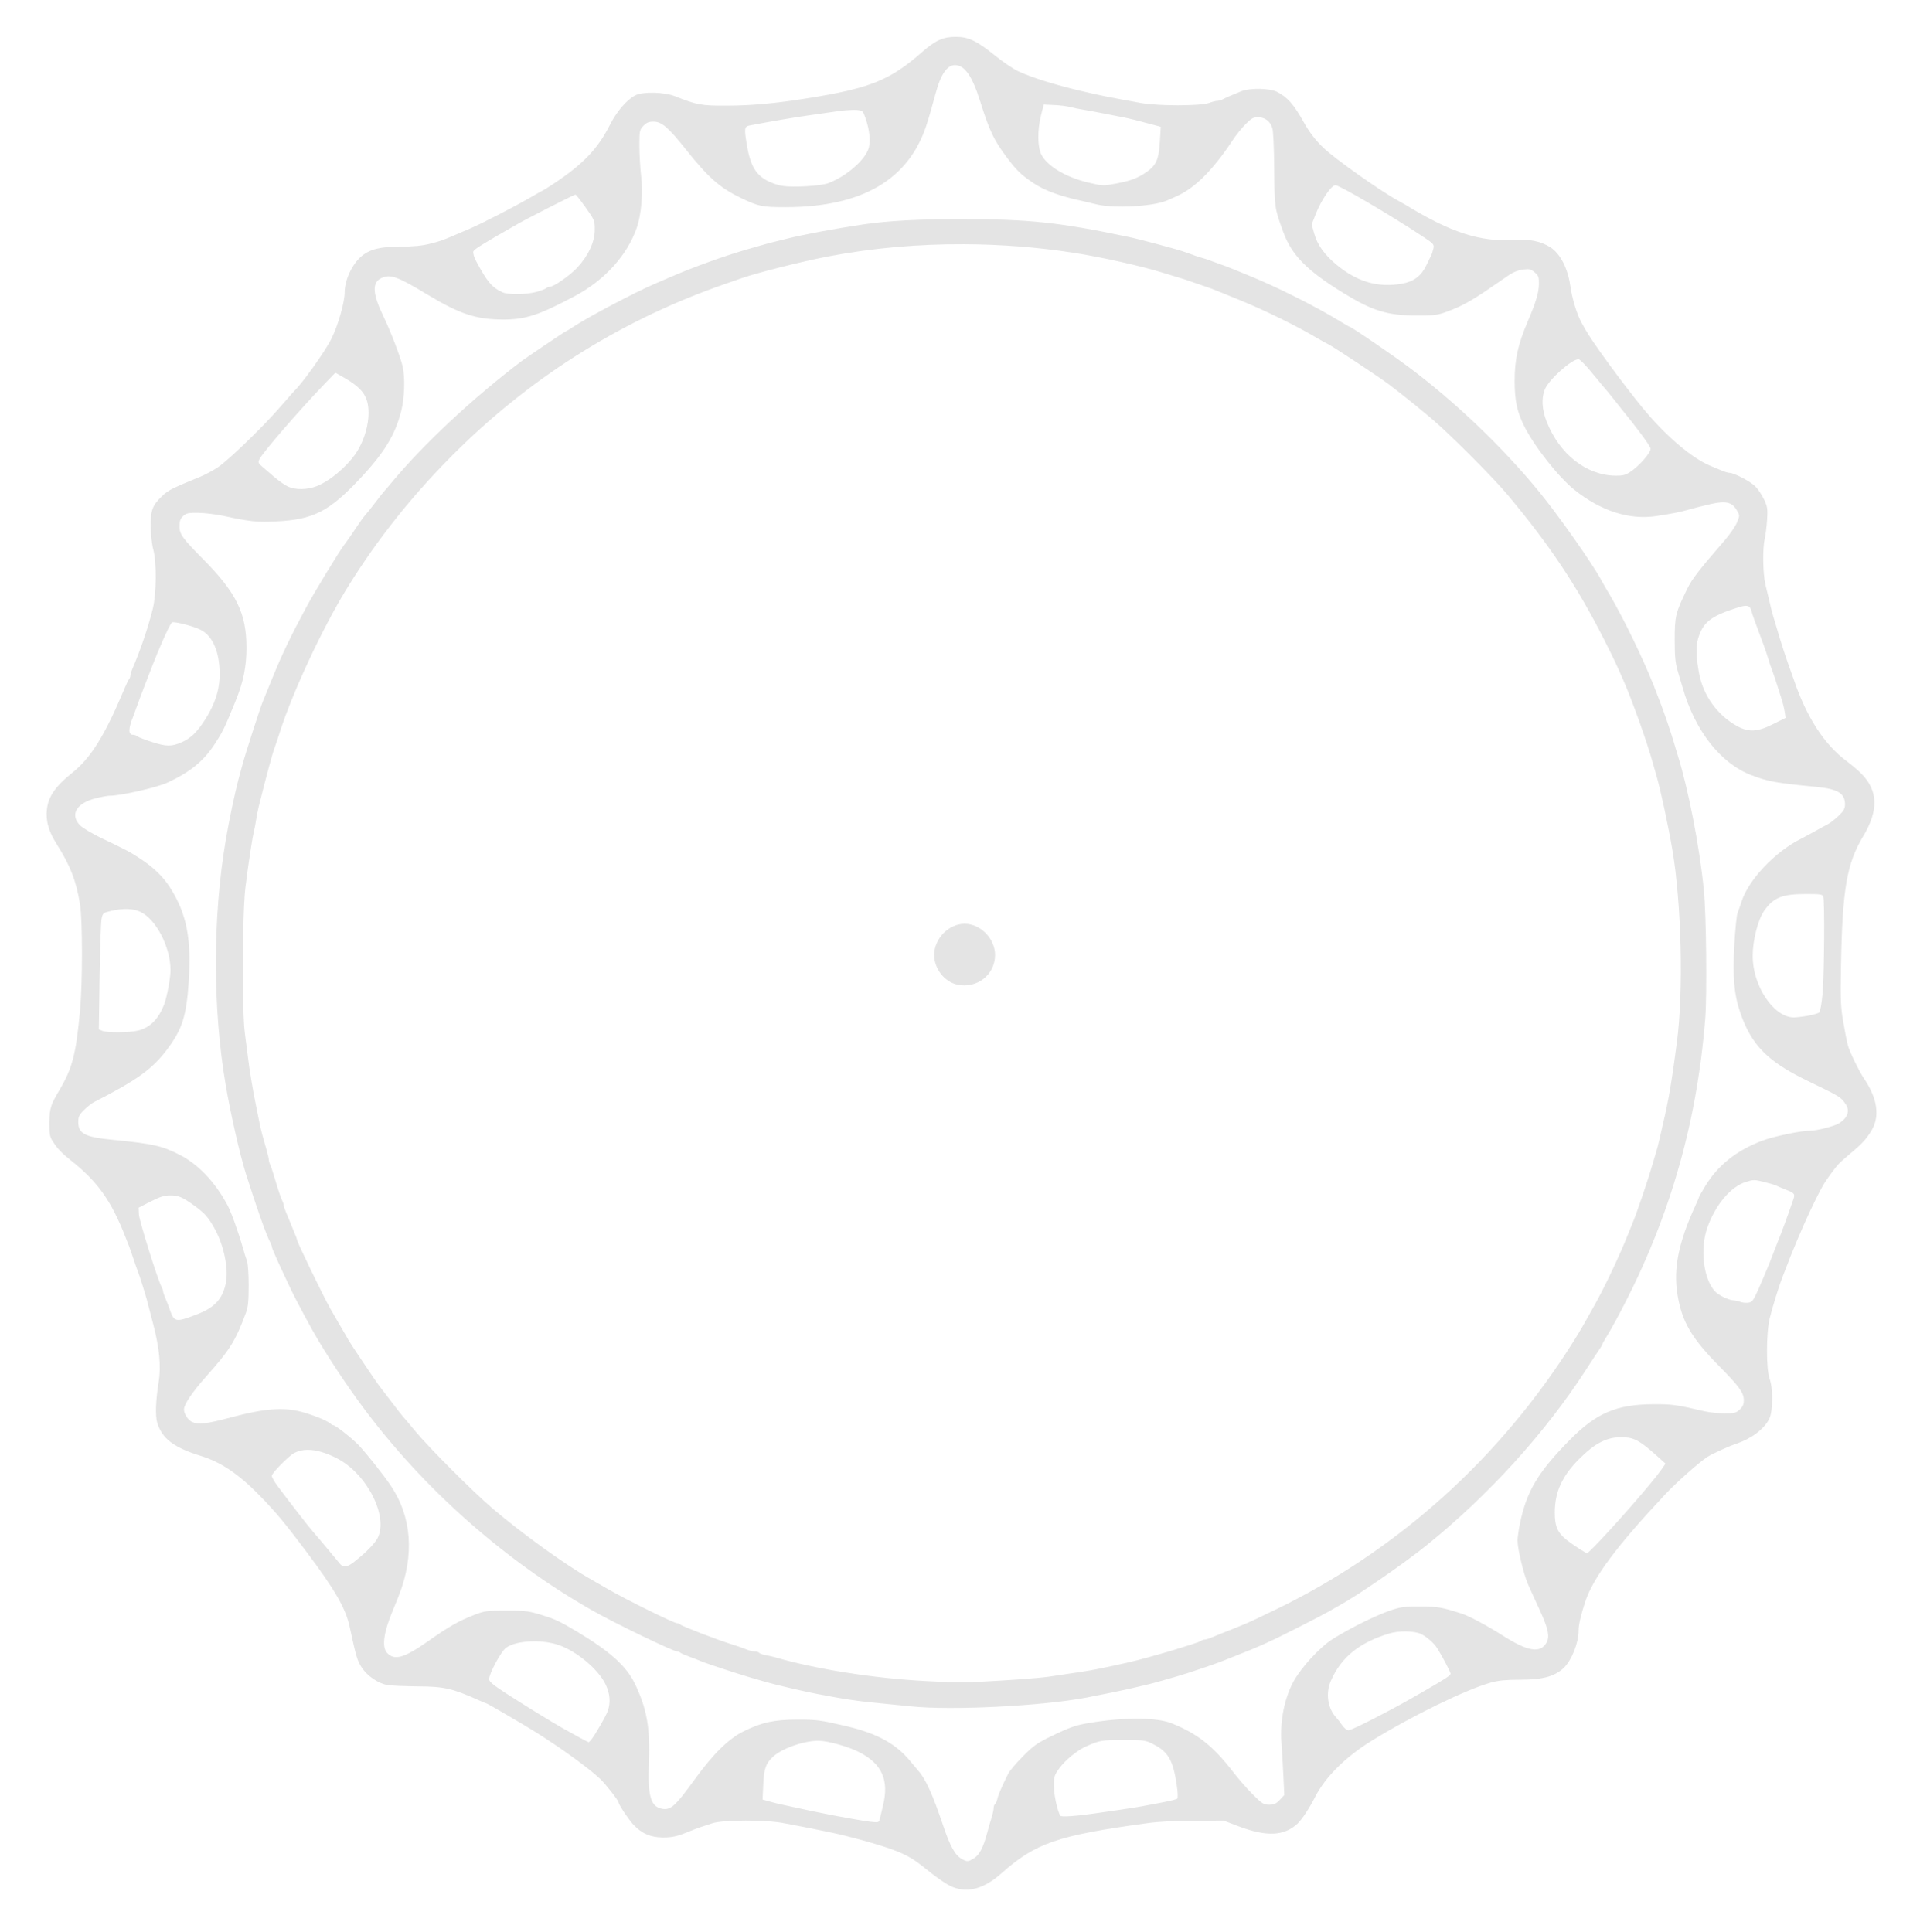 <?xml version="1.0" encoding="UTF-8" standalone="no"?>
<!-- Created with Inkscape (http://www.inkscape.org/) -->

<svg
   xmlns:dc="http://purl.org/dc/elements/1.1/"
   xmlns:cc="http://creativecommons.org/ns#"
   xmlns:rdf="http://www.w3.org/1999/02/22-rdf-syntax-ns#"
   xmlns:svg="http://www.w3.org/2000/svg"
   xmlns="http://www.w3.org/2000/svg"
   xmlns:sodipodi="http://sodipodi.sourceforge.net/DTD/sodipodi-0.dtd"
   xmlns:inkscape="http://www.inkscape.org/namespaces/inkscape"
   version="1.1"
   id="svg3843"
   width="860"
   height="865.333"
   viewBox="0 0 860 865.333"
   sodipodi:docname="logo2.svg"
   inkscape:version="0.92.2 5c3e80d, 2017-08-06">
  <defs
     id="defs3847" />
  <sodipodi:namedview
     pagecolor="#ffffff"
     bordercolor="#666666"
     borderopacity="1"
     objecttolerance="10"
     gridtolerance="10"
     guidetolerance="10"
     inkscape:pageopacity="0"
     inkscape:pageshadow="2"
     inkscape:window-width="1680"
     inkscape:window-height="947"
     id="namedview3845"
     showgrid="false"
     inkscape:zoom="0.84822806"
     inkscape:cx="430"
     inkscape:cy="432.66666"
     inkscape:window-x="0"
     inkscape:window-y="1"
     inkscape:window-maximized="1"
     inkscape:current-layer="svg3843" />
  <path
     id="path3879"
     style="fill:#e4e4e4;stroke-width:0.667"
     d="m 428.166,16.498 c -5.704,0 -9.081,1.516 -15.078,6.771 -14.593,12.787 -23.295,16.275 -52.02,20.85 -13.693,2.181 -24.344,3.153 -35.098,3.201 -11.89,0.054 -13.602,-0.251 -23.568,-4.195 -4.966,-1.965 -14.604,-2.165 -17.936,-0.373 -3.906,2.101 -8.265,7.214 -11.35,13.316 -5.381,10.644 -12.085,17.63 -25.262,26.318 -2.318,1.528 -4.3,2.779 -4.404,2.779 -0.105,0 -2.86,1.544 -6.121,3.43 -7.196,4.163 -21.905,11.728 -26.928,13.852 -2.017,0.852 -4.867,2.071 -6.334,2.707 -5.841,2.533 -6.847,2.884 -11.666,4.084 -3.463,0.862 -7.441,1.247 -12.941,1.252 -9.102,0.009 -13.67,1.114 -17.432,4.215 -4.231,3.488 -7.618,10.696 -7.635,16.252 -0.014,4.554 -3.008,14.987 -6.008,20.939 -2.85,5.656 -13.344,20.355 -16.613,23.27 -0.206,0.183 -2.982,3.354 -6.17,7.045 -7.741,8.965 -23.276,23.998 -28.104,27.197 -2.138,1.417 -5.734,3.33 -7.992,4.25 -12.314,5.016 -14.175,5.954 -16.809,8.48 -4.455,4.273 -5.246,6.359 -5.184,13.693 0.031,3.594 0.523,8.052 1.137,10.307 1.563,5.736 1.463,19.744 -0.188,26.467 -2.048,8.34 -5.553,18.675 -9.154,26.994 -0.5,1.155 -0.908,2.52 -0.908,3.033 0,0.513 -0.252,1.218 -0.559,1.566 -0.307,0.348 -1.245,2.282 -2.086,4.299 -8.609,20.64 -15.014,31.012 -23.168,37.518 -8.457,6.748 -11.587,11.691 -11.699,18.482 -0.072,4.37 1.31,8.611 4.385,13.447 6.199,9.75 8.926,16.773 10.568,27.221 1.16,7.378 1.172,34.534 0.021,47.332 -1.766,19.636 -3.473,26.22 -9.338,36 -3.791,6.322 -4.356,8.157 -4.408,14.334 -0.043,5.097 0.172,6.352 1.424,8.334 2.132,3.376 4.015,5.351 8.525,8.941 11.712,9.324 17.8,17.882 23.988,33.725 0.645,1.65 1.414,3.601 1.711,4.334 0.297,0.733 1.138,3.146 1.871,5.361 0.733,2.215 1.625,4.765 1.984,5.666 0.79,1.982 3.404,10.199 4.127,12.973 0.287,1.1 1.586,6.083 2.889,11.074 2.801,10.734 3.567,18.891 2.432,25.926 -1.332,8.254 -1.572,15.244 -0.627,18.262 2.233,7.127 7.42,11.05 19.625,14.832 8.993,2.787 16.916,8.145 26.277,17.771 7.395,7.605 11.184,12.151 20.723,24.867 13.166,17.552 17.812,25.637 19.625,34.148 2.718,12.761 3.374,14.976 5.33,17.965 2.514,3.842 7.435,7.177 11.602,7.865 1.711,0.282 7.76,0.548 13.443,0.588 11.89,0.084 15.554,0.909 27.186,6.123 1.935,0.867 3.623,1.578 3.752,1.578 0.405,0 16.482,9.383 22.023,12.854 11.241,7.04 23.884,16.216 28.809,20.91 2.488,2.371 8.23,9.72 8.23,10.531 0,0.926 4.479,7.657 6.605,9.928 3.768,4.023 7.821,5.777 13.359,5.777 4.302,0 6.398,-0.505 12.369,-2.975 2.578,-1.066 5.118,-1.958 9.666,-3.395 5.048,-1.595 23.894,-1.618 32,-0.039 3.117,0.607 7.167,1.378 9,1.713 1.833,0.335 4.983,0.964 7,1.398 2.017,0.434 4.867,1.028 6.334,1.32 3.047,0.606 11.594,2.813 17,4.391 12.013,3.505 16.932,5.738 22.502,10.219 6.996,5.627 11.134,8.491 13.83,9.566 h 0.002 c 6.88,2.746 14.067,0.744 21.732,-6.057 15.457,-13.712 25.146,-17.047 65.6,-22.572 5.083,-0.694 12.74,-1.097 21,-1.107 l 13,-0.018 6.668,2.531 c 12.557,4.767 20.445,4.415 26.469,-1.182 1.944,-1.807 5.27,-6.859 7.895,-11.996 4.548,-8.901 13.577,-17.887 25.17,-25.049 18.169,-11.224 42.433,-23.067 53.625,-26.172 3.269,-0.907 6.728,-1.246 12.711,-1.246 10.391,0 15.806,-1.454 19.846,-5.328 3.483,-3.34 6.617,-11.151 6.617,-16.488 0,-2.784 0.93,-6.868 3.002,-13.184 3.522,-10.736 14.183,-25.021 35.998,-48.24 4.952,-5.271 15.074,-14.239 18.719,-16.584 2.299,-1.479 9.201,-4.62 12.949,-5.895 6.816,-2.317 12.353,-6.487 14.725,-11.088 1.674,-3.248 1.792,-13.62 0.203,-17.941 -1.614,-4.392 -1.587,-20.625 0.047,-27.252 1.189,-4.822 4.191,-14.558 5.553,-18 0.362,-0.917 1.179,-3.016 1.812,-4.666 1.913,-4.98 2.101,-5.446 4.682,-11.666 4.096,-9.872 8.383,-18.983 11.912,-25.312 1.052,-1.888 5.353,-7.789 6.818,-9.355 0.686,-0.733 3.047,-2.833 5.246,-4.666 5.391,-4.494 7.419,-6.72 9.715,-10.666 3.596,-6.18 2.424,-14.17 -3.332,-22.699 -2.493,-3.693 -6.696,-12.382 -7.527,-15.561 -0.346,-1.324 -1.226,-5.858 -1.955,-10.074 -1.168,-6.751 -1.288,-9.778 -1.01,-25.334 0.611,-34.126 2.591,-45.673 9.918,-57.832 6.974,-11.573 6.721,-20.483 -0.799,-28.078 -1.492,-1.507 -4.385,-3.976 -6.43,-5.486 -10.184,-7.524 -18.185,-19.871 -23.932,-36.936 -0.617,-1.833 -1.366,-3.935 -1.664,-4.668 -0.929,-2.288 -4.456,-13.142 -5.633,-17.332 -0.618,-2.2 -1.375,-4.751 -1.682,-5.668 -0.533,-1.596 -1.417,-5.165 -3.646,-14.709 -1.166,-4.991 -1.309,-16.138 -0.266,-20.623 0.384,-1.65 0.849,-5.434 1.035,-8.406 0.301,-4.82 0.153,-5.794 -1.371,-9.016 -0.94,-1.987 -2.674,-4.6 -3.854,-5.807 -2.157,-2.206 -9.569,-6.105 -11.605,-6.105 -0.602,0 -2.04,-0.41 -3.195,-0.91 -1.155,-0.5 -3.45,-1.452 -5.1,-2.117 -8.503,-3.427 -20.498,-13.664 -30.826,-26.307 -9.129,-11.175 -22.455,-29.444 -25.531,-35 -0.406,-0.733 -1.157,-2.083 -1.67,-3 -2.04,-3.645 -4.207,-10.741 -4.986,-16.332 -1.093,-7.846 -4.433,-14.399 -8.82,-17.303 -4.16,-2.753 -9.587,-3.883 -16.338,-3.4 -14.891,1.065 -28.37,-3.275 -48.496,-15.615 -0.55,-0.337 -2.098,-1.211 -3.441,-1.941 -8.104,-4.403 -28.426,-18.792 -33.6,-23.791 -3.45,-3.333 -6.308,-7.06 -8.652,-11.283 -4.432,-7.983 -7.347,-11.309 -11.984,-13.674 -3.313,-1.689 -12.203,-1.847 -16.072,-0.285 -4.339,1.751 -7.193,2.993 -8.406,3.658 -0.637,0.349 -1.687,0.64 -2.334,0.645 -0.647,0.005 -2.375,0.442 -3.842,0.971 -3.791,1.366 -22.814,1.359 -30.334,-0.012 -15.584,-2.84 -17.386,-3.203 -26.334,-5.283 -11.849,-2.755 -22.758,-6.161 -28.689,-8.957 -2.214,-1.044 -6.864,-4.192 -10.334,-6.996 -8.206,-6.631 -11.901,-8.4 -17.545,-8.4 z m -0.402,12.668 c 4.284,0 7.697,4.878 11.197,16 4.24,13.472 6.11,17.429 11.928,25.238 4.43,5.947 6.543,7.982 12.18,11.729 4.549,3.024 10.959,5.459 19.334,7.348 2.75,0.62 6.719,1.554 8.822,2.074 7.736,1.912 25.271,0.943 31.512,-1.742 6.203,-2.669 7.941,-3.619 11.467,-6.27 5.54,-4.165 11.886,-11.506 17.902,-20.711 1.438,-2.2 4.027,-5.424 5.756,-7.166 2.667,-2.687 3.527,-3.163 5.676,-3.145 3.047,0.027 5.328,1.745 6.342,4.781 0.438,1.311 0.783,8.778 0.857,18.529 0.131,17.275 0.137,17.323 4.012,28 3.795,10.457 10.63,17.405 27.021,27.467 12.968,7.961 19.685,10.029 32.633,10.047 8.201,0.011 9.444,-0.152 14,-1.834 6.236,-2.302 10.59,-4.692 18.666,-10.244 3.483,-2.395 7.596,-5.21 9.139,-6.256 1.696,-1.15 4.083,-2.054 6.039,-2.285 2.8,-0.332 3.494,-0.16 5.174,1.285 1.717,1.477 1.935,2.088 1.889,5.291 -0.055,3.78 -1.356,8.135 -4.928,16.494 -4.477,10.476 -5.986,17.33 -5.955,27.035 0.028,8.643 1.082,13.606 4.246,19.99 4.498,9.074 15.385,22.906 22.523,28.617 11.799,9.441 24.61,13.565 36.541,11.764 7.483,-1.13 10.587,-1.751 15,-3.008 2.2,-0.627 6.469,-1.701 9.488,-2.387 6.789,-1.542 9.6,-0.875 11.719,2.779 1.347,2.322 1.348,2.358 0.074,5.461 -0.705,1.718 -3.163,5.299 -5.463,7.955 -11.421,13.19 -14.668,17.377 -16.729,21.584 -5.351,10.926 -5.726,12.455 -5.705,23.244 0.015,7.714 0.279,10.202 1.518,14.334 0.824,2.75 1.757,5.9 2.072,7 5.533,19.284 16.964,33.817 30.75,39.094 7.533,2.883 10.493,3.417 29.18,5.264 9.641,0.953 12.762,2.885 12.762,7.904 0,1.845 -0.576,2.852 -2.918,5.096 -1.605,1.538 -3.781,3.23 -4.834,3.762 -1.053,0.531 -3.716,1.977 -5.916,3.213 -2.2,1.236 -4.9,2.695 -6,3.24 -11.543,5.721 -23.508,18.333 -26.652,28.094 -0.65,2.017 -1.484,4.417 -1.854,5.334 -0.37,0.917 -0.989,7.162 -1.377,13.879 -0.832,14.398 -0.156,22.395 2.57,30.398 5.002,14.685 12.242,22.06 30.166,30.734 14.794,7.159 14.833,7.184 17.002,10.303 2.15,3.091 1.127,6.219 -2.855,8.742 -1.999,1.267 -9.78,3.275 -12.684,3.275 -4.201,0 -16.59,2.57 -21.648,4.49 -11.595,4.401 -19.975,11.063 -25.602,20.355 -1.502,2.481 -2.732,4.648 -2.732,4.814 0,0.167 -0.73,1.887 -1.621,3.822 -7.57,16.429 -9.967,28.225 -8.102,39.852 1.979,12.334 6.276,19.645 19.25,32.758 8.351,8.44 10.473,11.41 10.473,14.648 0,1.912 -0.451,2.96 -1.826,4.234 -1.616,1.499 -2.398,1.693 -6.791,1.693 -2.73,0 -6.782,-0.422 -9.006,-0.938 -12.751,-2.956 -14.614,-3.215 -22.869,-3.164 -16.587,0.102 -25.566,3.947 -37.508,16.059 -14.209,14.411 -19.342,23.05 -22.287,37.514 -0.575,2.826 -1.047,6.217 -1.047,7.535 0,3.682 2.582,14.549 4.592,19.326 0.568,1.35 1.454,3.307 5.584,12.334 3.475,7.595 4.255,11.236 2.947,13.766 -2.727,5.273 -8.37,4.4 -20.123,-3.115 -6.451,-4.125 -14.823,-8.589 -18,-9.598 -9.126,-2.898 -10.679,-3.165 -18.6,-3.195 -7.161,-0.027 -8.762,0.185 -13.432,1.787 -6.62,2.271 -18.088,7.96 -25.754,12.773 -5.777,3.627 -14.172,12.771 -17.67,19.248 -3.992,7.391 -6.012,17.698 -5.305,27.062 0.233,3.083 0.613,9.656 0.846,14.607 l 0.424,9.004 -2.021,2.162 c -1.639,1.754 -2.535,2.164 -4.73,2.164 -2.451,0 -3.142,-0.429 -7.254,-4.5 -2.5,-2.475 -6.4,-6.915 -8.668,-9.869 -9.123,-11.881 -16.143,-17.46 -27.836,-22.119 -6.718,-2.677 -21.081,-2.747 -36.666,-0.182 -6.146,1.012 -8.718,1.9 -16.865,5.828 -6.611,3.187 -8.201,4.304 -13,9.133 -3.007,3.026 -5.977,6.525 -6.6,7.773 -2.849,5.715 -4.476,9.48 -4.873,11.289 -0.237,1.081 -0.708,2.137 -1.047,2.346 -0.338,0.209 -0.615,0.998 -0.615,1.752 0,0.754 -0.438,2.762 -0.975,4.461 -0.536,1.699 -1.454,4.888 -2.037,7.088 -1.638,6.175 -3.417,9.541 -5.816,11.004 -2.535,1.546 -2.965,1.587 -5.105,0.486 -3.267,-1.68 -5.443,-5.512 -8.809,-15.518 -4.528,-13.461 -7.797,-20.675 -10.9,-24.057 -0.38,-0.414 -2.039,-2.405 -3.689,-4.424 -6.359,-7.781 -14.94,-12.477 -28.668,-15.695 -11.527,-2.702 -13.286,-2.937 -21.943,-2.92 -10.416,0.02 -15.841,1.195 -23.984,5.199 -6.715,3.302 -13.588,10.028 -21.727,21.258 -9.226,12.731 -11.193,14.435 -15.434,13.371 -4.602,-1.155 -5.935,-6.224 -5.33,-20.26 0.674,-15.626 -0.932,-24.664 -6.365,-35.812 -3.777,-7.751 -11.025,-14.282 -25.551,-23.021 -6.919,-4.163 -9.492,-5.445 -13.666,-6.818 -7.852,-2.583 -9.224,-2.793 -18.332,-2.779 -8.654,0.012 -9.691,0.151 -14.223,1.912 -7.068,2.746 -11.155,5.067 -20.611,11.703 -10.996,7.716 -15.285,8.931 -18.598,5.262 -2.281,-2.527 -1.488,-8.903 2.225,-17.891 1.413,-3.421 1.929,-4.702 3.094,-7.666 7.116,-18.113 5.816,-35.454 -3.707,-49.439 -3.581,-5.259 -11.165,-14.777 -14.514,-18.215 -2.964,-3.043 -10.164,-8.68 -11.086,-8.68 -0.262,0 -0.95,-0.398 -1.529,-0.887 -1.6,-1.35 -7.836,-3.836 -13.051,-5.201 -7.831,-2.05 -16.462,-1.373 -30.668,2.404 -11.733,3.12 -15.128,3.537 -18.018,2.221 -1.845,-0.84 -3.653,-3.655 -3.643,-5.67 0.012,-2.234 3.808,-7.838 10.08,-14.879 10.521,-11.811 13.008,-15.798 17.654,-28.32 0.98,-2.64 1.236,-5.206 1.234,-12.334 -10e-4,-5.173 -0.327,-9.851 -0.768,-11 -0.422,-1.1 -1.273,-3.8 -1.891,-6 -1.944,-6.922 -5.096,-15.679 -6.787,-18.859 -5.532,-10.405 -13.168,-18.443 -21.547,-22.678 -8.07,-4.079 -11.566,-4.85 -30.648,-6.756 -11.716,-1.17 -14.668,-2.743 -14.668,-7.822 0,-2.457 0.381,-3.264 2.57,-5.453 1.413,-1.413 3.438,-3.013 4.5,-3.555 19.303,-9.84 26.262,-14.88 32.898,-23.832 6.615,-8.923 8.416,-14.579 9.467,-29.711 1.356,-19.522 -0.883,-30.904 -8.383,-42.629 -3.054,-4.774 -7.184,-8.807 -12.912,-12.604 -4.921,-3.262 -6.241,-3.964 -17.521,-9.342 -4.264,-2.033 -8.663,-4.648 -9.834,-5.846 -4.629,-4.735 -1.665,-9.907 6.926,-12.086 2.543,-0.645 5.372,-1.169 6.289,-1.166 4.966,0.018 21.272,-3.687 26,-5.908 10.182,-4.783 15.958,-9.468 20.908,-16.955 3.791,-5.734 4.674,-7.548 9.639,-19.799 3.427,-8.457 4.79,-15.244 4.781,-23.795 -0.017,-15.31 -4.54,-24.515 -19.437,-39.555 -9.171,-9.259 -10.557,-11.182 -10.557,-14.66 0,-2.409 0.356,-3.426 1.617,-4.611 1.414,-1.328 2.275,-1.512 6.834,-1.459 2.869,0.033 8.066,0.676 11.549,1.43 11.596,2.507 14.76,2.835 23.334,2.406 16.553,-0.827 23.602,-4.402 37.252,-18.887 11.096,-11.774 16.012,-19.804 18.73,-30.592 1.5,-5.955 1.773,-15.127 0.6,-20.102 -0.996,-4.219 -5.509,-15.95 -8.533,-22.176 -4.96,-10.212 -5.239,-15.304 -0.945,-17.26 4.044,-1.843 7.102,-0.745 20.562,7.381 14.531,8.772 21.956,11.213 34.127,11.213 9.846,0 15.989,-2.023 31.955,-10.52 13.404,-7.134 23.537,-18.363 27.803,-30.814 1.969,-5.747 2.764,-15.335 1.896,-22.838 -0.434,-3.755 -0.787,-9.963 -0.785,-13.793 0.004,-6.646 0.085,-7.047 1.795,-8.832 1.397,-1.458 2.398,-1.871 4.547,-1.871 3.671,0 6.661,2.595 14.818,12.863 9.688,12.195 14.923,16.8 24.178,21.268 8.014,3.869 9.648,4.206 20.332,4.186 33.977,-0.064 54.886,-12.251 62.873,-36.648 1.199,-3.662 2.319,-7.533 4.244,-14.668 2.22,-8.23 5.074,-12.332 8.578,-12.332 z m 39.756,17.666 4.607,0.205 c 2.534,0.112 5.809,0.521 7.275,0.908 1.467,0.387 4.167,0.94 6,1.229 1.833,0.289 5.883,1.034 9,1.656 3.117,0.622 6.865,1.364 8.332,1.646 3.01,0.58 7.482,1.679 13.26,3.258 l 3.926,1.072 -0.416,6.791 c -0.483,7.894 -1.647,10.502 -6.029,13.518 -3.882,2.671 -6.987,3.856 -13.184,5.031 -6.283,1.192 -6.089,1.197 -12.555,-0.297 -10.114,-2.336 -18.631,-7.387 -21.309,-12.635 -1.738,-3.406 -1.781,-11.112 -0.098,-17.717 z m -85.441,2.4 c 0.615,-0.011 1.145,-0.001 1.541,0.031 2.843,0.233 2.901,0.287 4.131,3.902 1.72,5.057 2.239,9.916 1.395,13.037 -1.431,5.288 -10.066,12.838 -18.121,15.844 -3.405,1.27 -15.719,2.002 -20.621,1.225 -1.65,-0.262 -4.383,-1.148 -6.072,-1.971 -5.829,-2.837 -8.312,-7.076 -9.887,-16.879 -1.147,-7.138 -1.037,-7.752 1.459,-8.242 7.842,-1.541 20.122,-3.634 27.166,-4.627 3.85,-0.543 9.401,-1.332 12.334,-1.756 2.2,-0.318 4.829,-0.532 6.676,-0.564 z m 216.18,33.756 c 2.146,0.231 24.632,13.443 38.676,22.725 5.327,3.52 5.514,3.731 5.082,5.699 -0.247,1.124 -0.693,2.502 -0.99,3.064 -0.297,0.562 -1.231,2.486 -2.076,4.275 -2.251,4.765 -5.596,7.341 -10.771,8.295 -10.797,1.989 -20.317,-0.749 -29.621,-8.523 -5.398,-4.51 -8.491,-8.856 -9.891,-13.889 l -1.146,-4.123 1.775,-4.508 c 2.62,-6.655 7.135,-13.213 8.963,-13.016 z m -340.5,4.178 c 0.254,0 2.302,2.588 4.553,5.752 3.984,5.601 4.092,5.863 4.092,10.014 0,5.435 -2.817,11.534 -7.832,16.959 -3.276,3.544 -10.581,8.607 -12.416,8.607 -0.45,0 -1.105,0.268 -1.453,0.594 -0.348,0.326 -2.329,1.075 -4.402,1.666 -4.323,1.232 -12.773,1.336 -15.23,0.188 -4.837,-2.262 -6.898,-4.721 -11.951,-14.254 -0.818,-1.544 -1.318,-3.344 -1.109,-4 0.331,-1.04 3.712,-3.142 20.02,-12.453 4.614,-2.634 25.159,-13.072 25.73,-13.072 z m 172.977,11 c -19.337,0 -32.974,0.73 -44,2.355 -11.986,1.767 -27.62,4.685 -34,6.346 -2.2,0.573 -4.749,1.201 -5.666,1.395 -0.917,0.194 -3.016,0.743 -4.666,1.221 -1.65,0.478 -4.8,1.383 -7,2.01 -10.836,3.087 -25.068,8.23 -36,13.01 -1.467,0.641 -4.317,1.869 -6.334,2.73 -8.277,3.536 -29.168,14.54 -35.547,18.723 -2.134,1.4 -4.021,2.543 -4.191,2.543 -0.261,0 -17.889,11.883 -19.928,13.434 -21.832,16.597 -43.816,37.157 -57.986,54.234 -1.825,2.199 -3.489,4.149 -3.697,4.332 -0.209,0.183 -1.857,2.285 -3.664,4.668 -1.807,2.383 -3.841,4.933 -4.52,5.666 -0.679,0.733 -2.615,3.433 -4.305,6 -1.689,2.567 -3.896,5.734 -4.904,7.039 -2.389,3.091 -13.502,21.372 -17.402,28.627 -6.666,12.399 -10.774,21.006 -14.959,31.334 -1.263,3.117 -2.543,6.267 -2.846,7 -0.303,0.733 -0.92,2.234 -1.369,3.334 -1.324,3.241 -7.876,23.573 -9.238,28.666 -0.392,1.467 -1.158,4.317 -1.701,6.334 -1.602,5.948 -4.144,18.06 -5.668,27 -5.912,34.671 -5.925,75.563 -0.035,110 2.225,13.007 6.391,31.305 9.031,39.666 4.867,15.412 9.31,27.927 10.943,30.824 0.359,0.637 0.652,1.441 0.652,1.787 0,0.792 3.976,9.654 9.148,20.389 1.367,2.838 6.346,12.236 8.828,16.666 5.752,10.268 14.509,23.66 22.67,34.668 27.178,36.66 63.655,69.001 103.021,91.344 10.09,5.727 36.173,18.322 37.941,18.322 0.436,0 1.077,0.251 1.426,0.557 0.348,0.306 2.131,1.095 3.965,1.752 1.833,0.657 4.234,1.591 5.334,2.076 2.074,0.915 16.167,5.562 22,7.256 1.833,0.532 4.833,1.405 6.666,1.939 4.532,1.321 16.172,4.054 22.668,5.322 12.848,2.508 18.531,3.345 30.332,4.463 3.85,0.365 9.401,0.916 12.334,1.227 17.994,1.903 58.716,-0.141 78.666,-3.949 7.272,-1.388 16.887,-3.382 21,-4.355 2.383,-0.564 5.385,-1.274 6.668,-1.578 1.283,-0.304 4.132,-1.071 6.332,-1.705 2.2,-0.634 5.35,-1.54 7,-2.014 3.893,-1.118 15.948,-5.171 19,-6.389 0.733,-0.292 3.735,-1.478 6.668,-2.635 11.339,-4.473 15.32,-6.28 28,-12.701 6.233,-3.157 12.383,-6.363 13.666,-7.125 1.283,-0.762 3.475,-2.01 4.869,-2.771 8.271,-4.518 29.013,-18.831 39.127,-27 27.598,-22.291 52.918,-50.132 70.969,-78.035 2.846,-4.4 5.745,-8.813 6.439,-9.807 0.695,-0.993 1.262,-1.974 1.262,-2.18 0,-0.205 0.707,-1.494 1.568,-2.861 0.862,-1.368 2.628,-4.437 3.928,-6.82 23.558,-43.205 36.648,-87.104 40.553,-136 0.868,-10.867 0.487,-46.769 -0.613,-57.828 -1.928,-19.381 -6.86,-44.809 -11.734,-60.504 -0.456,-1.467 -1.364,-4.468 -2.018,-6.668 -1.207,-4.059 -3.67,-11.285 -5.398,-15.832 -3.427,-9.016 -3.507,-9.214 -5.328,-13.5 -5.737,-13.497 -13.78,-29.496 -19.607,-39 -0.337,-0.55 -1.218,-2.116 -1.959,-3.48 -4.063,-7.482 -18.971,-28.682 -27.557,-39.188 -16.476,-20.159 -37.69,-40.436 -58.797,-56.203 -7.298,-5.452 -25.376,-17.797 -26.062,-17.797 -0.155,0 -2.163,-1.149 -4.461,-2.555 -11.195,-6.847 -28.88,-15.695 -41.514,-20.771 -2.933,-1.179 -6.232,-2.525 -7.332,-2.99 -1.1,-0.466 -3.501,-1.367 -5.334,-2.002 -1.833,-0.635 -3.933,-1.398 -4.666,-1.695 -0.733,-0.297 -1.935,-0.691 -2.668,-0.873 -1.283,-0.319 -4.54,-1.424 -7.332,-2.486 -3.372,-1.283 -20.294,-5.827 -26.668,-7.162 -30.472,-6.382 -43.901,-7.797 -74,-7.797 z m 1.416,11.234 c 16.27,0.085 32.616,1.355 48.584,3.814 12.246,1.886 30.873,6.045 40,8.932 1.467,0.464 4.468,1.376 6.668,2.025 2.2,0.65 4.599,1.418 5.332,1.707 0.733,0.289 3.146,1.125 5.361,1.857 3.656,1.209 5.247,1.802 9.307,3.479 0.733,0.303 3.883,1.585 7,2.848 12.11,4.907 26.527,11.99 36.332,17.852 1.1,0.658 3.051,1.726 4.334,2.375 2.479,1.253 22.512,14.518 27,17.879 2.686,2.011 8.862,6.867 11.334,8.908 0.733,0.606 4.032,3.332 7.332,6.059 7.475,6.177 27.694,26.37 34.35,34.307 19.003,22.661 31.4,41.266 43.592,65.42 4.212,8.344 5.563,11.215 8.768,18.637 3.855,8.929 10.279,26.947 12.596,35.334 0.608,2.2 1.505,5.35 1.994,7 1.678,5.663 5.22,22.167 7.012,32.666 4.139,24.251 5.066,63.772 2.033,86.668 -2.451,18.502 -3.673,25.611 -6.361,37 -0.606,2.567 -1.324,5.717 -1.596,7 -0.272,1.283 -0.824,3.383 -1.227,4.666 -0.403,1.283 -1.206,3.983 -1.785,6 -2.016,7.026 -7.286,22.509 -8.963,26.334 -0.322,0.733 -1.112,2.682 -1.756,4.332 -3.48,8.921 -10.087,23.01 -14.625,31.189 -5.795,10.445 -6.645,11.917 -9.811,16.98 -32.777,52.422 -78.954,94 -133.887,120.557 -9.385,4.537 -11.211,5.383 -15,6.938 -4.287,1.76 -5.17,2.113 -8.334,3.348 -1.65,0.644 -3.944,1.58 -5.1,2.08 -1.155,0.5 -2.52,0.908 -3.033,0.908 -0.513,0 -1.218,0.24 -1.566,0.531 -0.348,0.291 -2.433,1.08 -4.633,1.754 -2.2,0.674 -5.201,1.608 -6.668,2.076 -2.353,0.752 -5.946,1.791 -12.666,3.662 -6.087,1.695 -11.628,2.969 -23,5.285 -2.984,0.608 -11.488,1.933 -21.666,3.375 -2.933,0.416 -12.235,1.169 -20.668,1.676 -16.822,1.01 -19.172,1.026 -34.332,0.223 -22.963,-1.216 -48.955,-5.322 -67,-10.584 -1.1,-0.321 -3.129,-0.786 -4.508,-1.033 -1.379,-0.247 -2.672,-0.714 -2.873,-1.039 -0.201,-0.325 -1.086,-0.592 -1.969,-0.592 -0.883,0 -2.591,-0.425 -3.795,-0.943 -1.204,-0.519 -4.199,-1.56 -6.656,-2.316 -6.144,-1.891 -22.057,-8.011 -22.832,-8.779 -0.348,-0.345 -1.044,-0.627 -1.545,-0.627 -1.353,0 -22.81,-10.577 -30.49,-15.029 -3.667,-2.126 -7.267,-4.199 -8,-4.609 -10.98,-6.142 -30.686,-20.319 -44,-31.654 -8.786,-7.48 -28.765,-27.486 -34.994,-35.041 -2.721,-3.3 -5.123,-6.151 -5.338,-6.334 -0.215,-0.183 -2.55,-3.183 -5.189,-6.666 -2.64,-3.483 -5.102,-6.695 -5.471,-7.137 -0.962,-1.153 -13.026,-19.142 -13.588,-20.26 -0.259,-0.515 -0.835,-1.536 -1.279,-2.27 -1.091,-1.803 -5.108,-8.718 -6.971,-12 -3.081,-5.429 -14.836,-29.746 -14.836,-30.691 0,-0.242 -0.408,-1.386 -0.908,-2.541 -0.5,-1.155 -1.442,-3.452 -2.092,-5.102 -0.65,-1.65 -1.59,-3.944 -2.09,-5.1 -0.5,-1.155 -0.91,-2.436 -0.91,-2.844 0,-0.408 -0.273,-1.262 -0.607,-1.898 -0.675,-1.287 -1.954,-5.124 -3.721,-11.158 -0.644,-2.2 -1.433,-4.522 -1.754,-5.158 -0.321,-0.637 -0.584,-1.577 -0.584,-2.09 0,-0.513 -0.425,-2.392 -0.945,-4.176 -1.73,-5.934 -2.592,-9.217 -3.129,-11.91 -0.292,-1.467 -0.993,-4.916 -1.557,-7.666 -1.566,-7.643 -3.045,-16.462 -3.688,-22 -0.319,-2.75 -0.953,-7.7 -1.41,-11 -1.343,-9.698 -1.167,-53.701 0.262,-65.334 1.312,-10.689 2.965,-21.596 3.789,-25 0.311,-1.283 0.765,-3.682 1.01,-5.332 0.245,-1.65 0.744,-4.201 1.107,-5.668 3.33,-13.435 6.3,-24.435 7.199,-26.666 0.296,-0.733 1.352,-3.883 2.348,-7 5.638,-17.646 18.86,-46.034 29.654,-63.666 13.964,-22.811 30.549,-43.534 50.461,-63.047 34.24,-33.555 74.616,-58.516 119.898,-74.129 2.567,-0.885 5.717,-1.978 7,-2.428 6.907,-2.421 26.749,-7.41 38.332,-9.637 19.703,-3.788 40.497,-5.635 61.416,-5.525 z m 274.762,51.566 c 0.096,-8.8e-4 0.183,0.007 0.264,0.025 0.609,0.136 3.01,2.556 5.334,5.377 4.924,5.978 6.635,8.025 7.568,9.053 0.372,0.41 1.722,2.093 3,3.742 1.278,1.649 2.817,3.597 3.42,4.332 6.689,8.153 12.302,15.764 12.795,17.352 0.483,1.553 -4.943,7.847 -9.15,10.613 -2.112,1.389 -3.347,1.692 -6.666,1.639 -12.982,-0.21 -24.932,-9.633 -30.717,-24.225 -2.134,-5.382 -2.41,-10.724 -0.752,-14.553 1.924,-4.443 11.937,-13.328 14.904,-13.355 z m -556.695,5.994 3.852,2.205 c 8.383,4.796 11.004,8.563 10.996,15.807 -0.006,5.303 -1.685,11.322 -4.555,16.338 -3.681,6.434 -12.156,13.926 -18.633,16.471 -4.308,1.693 -9.592,1.757 -12.969,0.158 -1.371,-0.649 -4.038,-2.515 -5.926,-4.145 -1.888,-1.63 -4.356,-3.748 -5.486,-4.707 -1.808,-1.534 -1.966,-1.936 -1.316,-3.334 1.322,-2.842 17.768,-21.873 28.963,-33.516 z m 631.879,104.439 c 1.443,0.043 2.092,0.858 2.504,2.619 0.302,1.293 1.615,4.947 5.561,15.479 0.549,1.467 1.253,3.568 1.562,4.668 0.547,1.945 1.686,5.292 2.723,8 0.281,0.733 1.024,2.983 1.65,5 0.627,2.017 1.529,4.865 2.006,6.332 0.477,1.467 1.057,3.89 1.289,5.385 l 0.424,2.719 -5.592,2.781 c -7.244,3.605 -11.052,3.768 -16.488,0.703 -8.683,-4.895 -14.939,-13.718 -16.73,-23.588 -1.331,-7.336 -1.443,-11.928 -0.375,-15.521 2.161,-7.267 5.705,-10.013 17.891,-13.859 1.558,-0.492 2.71,-0.743 3.576,-0.717 z m -704.389,7.354 c 2.244,0.043 8.947,1.828 12.016,3.307 5.484,2.642 8.68,9.998 8.68,19.979 0,7.056 -2.235,13.824 -6.906,20.914 -3.457,5.247 -6.176,7.818 -10.094,9.543 -4.557,2.006 -6.862,1.992 -13.307,-0.084 -3.285,-1.058 -6.269,-2.222 -6.633,-2.586 -0.363,-0.363 -1.209,-0.66 -1.881,-0.66 -2.2,0 -2.158,-2.787 0.129,-8.334 0.302,-0.733 1.064,-2.833 1.693,-4.666 1.083,-3.157 7.763,-20.479 8.998,-23.334 0.317,-0.733 1.018,-2.383 1.557,-3.666 2.364,-5.63 4.494,-9.954 5.084,-10.318 0.115,-0.071 0.344,-0.1 0.664,-0.094 z M 809.119,400.498 c 5.897,0 7.211,0.184 7.545,1.055 0.682,1.778 0.444,35.469 -0.309,43.613 -0.389,4.217 -1.064,7.994 -1.498,8.395 -0.434,0.401 -2.774,1.076 -5.199,1.5 -2.426,0.424 -5.276,0.751 -6.334,0.725 -8.995,-0.22 -18.256,-14.165 -18.256,-27.486 0,-7.221 2.361,-16.399 5.266,-20.467 4.153,-5.817 8.039,-7.334 18.785,-7.334 z m -751.969,6.738 c 2.215,0.068 4.149,0.484 5.727,1.246 7.065,3.413 13.422,15.66 13.502,26.016 0.027,3.417 -1.528,11.862 -2.822,15.334 -2.488,6.674 -6.436,10.63 -11.854,11.881 -4.008,0.925 -13.629,0.97 -15.865,0.074 l -1.564,-0.627 0.34,-23.496 c 0.187,-12.924 0.592,-24.676 0.9,-26.115 0.538,-2.506 0.716,-2.654 4.225,-3.473 2.7,-0.63 5.197,-0.908 7.412,-0.84 z m 374.918,6.604 c -7.128,0 -13.637,6.678 -13.637,13.992 0,6.058 4.584,11.97 10.273,13.248 8.819,1.981 17.002,-4.395 17.002,-13.248 0,-7.314 -6.51,-13.992 -13.639,-13.992 z m 353.674,114.85 c 1.073,-6.6e-4 2.249,0.263 4.361,0.793 2.472,0.62 4.977,1.372 5.564,1.67 0.588,0.298 2.416,1.079 4.066,1.734 4.228,1.679 4.396,1.911 3.414,4.779 -2.476,7.236 -5.444,15.299 -6.809,18.5 -0.313,0.733 -1.184,2.983 -1.938,5 -0.754,2.017 -1.629,4.267 -1.945,5 -0.316,0.733 -1.57,3.733 -2.787,6.666 -1.217,2.933 -2.827,6.533 -3.578,8 -1.093,2.133 -1.766,2.694 -3.361,2.803 -1.097,0.074 -2.595,-0.129 -3.328,-0.453 -0.733,-0.324 -2.026,-0.609 -2.871,-0.635 -2.241,-0.068 -6.916,-2.357 -8.492,-4.156 -5.153,-5.885 -6.644,-19.171 -3.217,-28.672 3.66,-10.145 10.419,-18.101 17.188,-20.23 1.691,-0.532 2.66,-0.798 3.732,-0.799 z M 76.131,535.533 c 3.774,-0.037 5.574,0.718 10.908,4.578 4.612,3.338 6.174,5.089 8.965,10.055 4.304,7.657 6.507,18.397 5.104,24.871 -1.526,7.039 -5.077,10.804 -13.078,13.861 -9.305,3.555 -9.985,3.436 -11.916,-2.066 -0.643,-1.833 -1.592,-4.278 -2.107,-5.434 -0.515,-1.155 -0.938,-2.434 -0.938,-2.842 0,-0.408 -0.293,-1.264 -0.652,-1.9 -1.619,-2.87 -10.034,-29.742 -10.182,-32.516 l -0.166,-3.096 5.334,-2.74 c 4.123,-2.117 6.103,-2.745 8.729,-2.771 z M 726.221,643.859 c 5.874,0.036 8.123,1.289 17.479,9.732 l 2.32,2.092 -1.848,2.666 c -3.874,5.591 -21.686,26.001 -30.238,34.648 -1.541,1.558 -2.891,2.829 -3,2.822 -0.741,-0.043 -7.186,-4.253 -9.607,-6.277 -3.754,-3.138 -4.925,-5.987 -4.916,-11.959 0.014,-9.211 3.31,-16.422 11.01,-24.086 7.017,-6.985 12.272,-9.679 18.801,-9.639 z m -588.316,5.639 c 3.707,0.009 8.049,1.268 12.955,3.768 13.43,6.843 23.246,26.051 18.275,35.76 -1.278,2.495 -5.41,6.691 -10.496,10.654 -3.111,2.424 -4.817,2.693 -6.262,0.986 -0.543,-0.642 -3.228,-3.868 -5.967,-7.168 -2.739,-3.3 -5.534,-6.599 -6.213,-7.332 -1.369,-1.479 -12.056,-15.256 -15.963,-20.578 -1.375,-1.873 -2.5,-3.862 -2.5,-4.42 0,-1.265 7.675,-9.045 10.195,-10.334 1.753,-0.897 3.75,-1.341 5.975,-1.336 z m 491.984,81.363 c 2.62,0.041 5.078,0.411 6.514,1.098 2.692,1.287 5.925,4.134 7.428,6.539 2.246,3.597 5.904,10.574 5.904,11.26 -10e-6,0.81 -2.102,2.208 -11.332,7.531 -10.143,5.85 -12.436,7.104 -23.086,12.637 -5.547,2.882 -10.648,5.234 -11.334,5.234 -0.686,-0.003 -1.922,-0.994 -2.746,-2.205 -0.825,-1.211 -2.067,-2.813 -2.762,-3.559 -3.804,-4.083 -4.787,-10.866 -2.375,-16.387 4.647,-10.634 12.704,-17.151 26.303,-21.27 2.085,-0.631 4.866,-0.92 7.486,-0.879 z m -390.943,4.426 c 3.95,-0.035 8.082,0.52 11.459,1.711 8.135,2.87 17.725,10.977 20.885,17.656 1.954,4.13 2.264,8.069 0.936,11.863 -0.791,2.259 -5.478,10.392 -7.385,12.814 -0.505,0.642 -1.035,1.161 -1.178,1.152 -0.28,-0.016 -6.191,-3.207 -11.594,-6.258 -5.354,-3.023 -18.084,-10.862 -25.834,-15.908 -5.32,-3.463 -7.166,-5.023 -7.166,-6.053 0,-2.506 5.261,-12.31 7.525,-14.025 2.493,-1.888 7.272,-2.908 12.352,-2.953 z m 264.176,44.211 c 9.313,0 9.873,0.078 13.395,1.859 6.777,3.429 8.887,7.095 10.566,18.355 0.474,3.179 0.577,5.772 0.24,6.076 -0.323,0.291 -3.288,1.035 -6.588,1.654 -3.3,0.619 -7.499,1.412 -9.332,1.762 -1.833,0.349 -5.433,0.933 -8,1.297 -2.567,0.364 -7.667,1.104 -11.334,1.646 -9.645,1.426 -16.757,1.955 -17.145,1.275 -1.368,-2.4 -2.855,-9.312 -2.855,-13.275 0,-4.361 0.173,-4.917 2.496,-8.082 2.648,-3.608 7.974,-7.958 11.838,-9.668 6.262,-2.772 6.998,-2.9 16.719,-2.9 z m -136.588,0.334 c 4.234,0 13.633,2.645 18.535,5.215 10.105,5.297 13.241,12.542 10.402,24.023 -0.512,2.07 -1.117,4.587 -1.346,5.596 -0.423,1.866 -0.517,1.893 -4.723,1.396 -2.501,-0.295 -12.592,-2.077 -18.334,-3.238 -2.383,-0.482 -5.983,-1.208 -8,-1.613 -2.017,-0.405 -5.016,-1.054 -6.666,-1.441 -1.65,-0.387 -4.201,-0.941 -5.668,-1.232 -1.467,-0.291 -4.126,-0.941 -5.912,-1.443 l -3.248,-0.914 0.303,-6.674 c 0.326,-7.193 1.104,-9.445 4.299,-12.459 3.946,-3.723 13.8,-7.215 20.357,-7.215 z" />
</svg>
